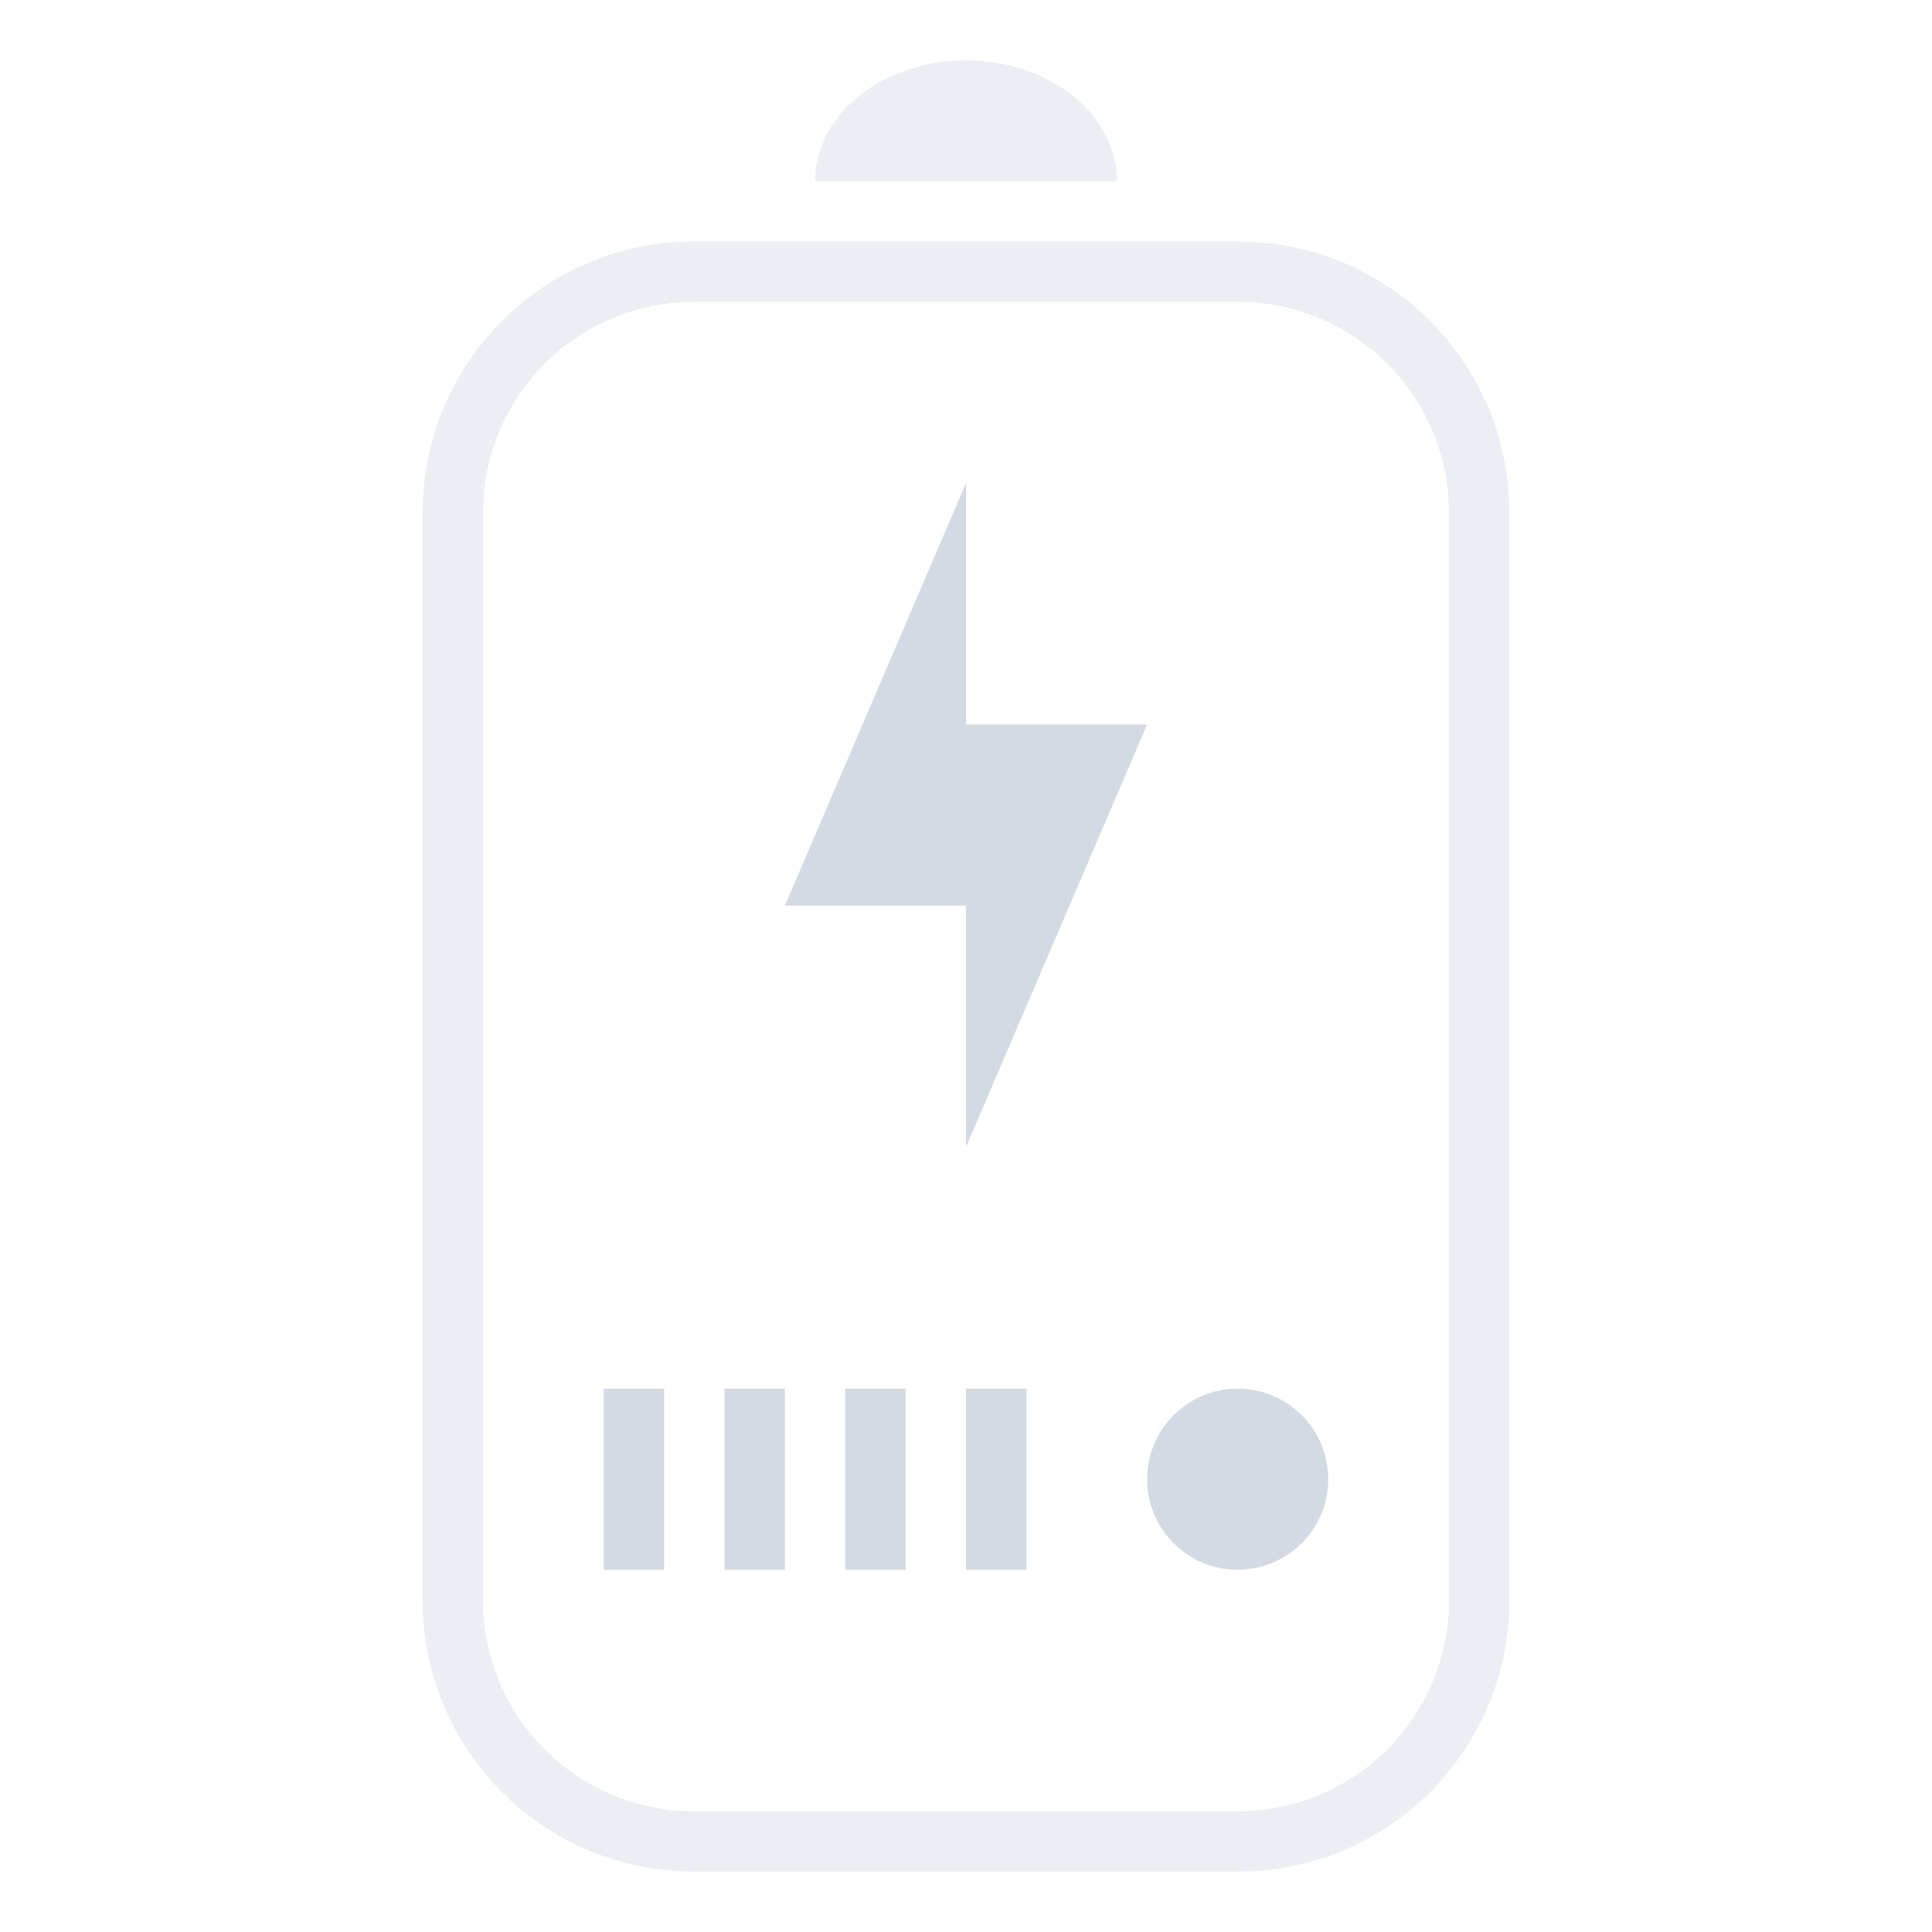 <svg width="32" height="32" version="1.1" xmlns="http://www.w3.org/2000/svg">
 <style id="current-color-scheme" type="text/css">.ColorScheme-Text {
        color:#d3dae3;
      }
      .ColorScheme-Background{
        color:#eff0f1;
      }
      .ColorScheme-ButtonText {
        color:#f2f2f2;
      }</style>
 <path class="ColorScheme-Text" d="m16 8-3 7h3v4l3-7h-3zm-6 15v3h1v-3zm2 0v3h1v-3zm2 0v3h1v-3zm2 0v3h1v-3zm4.5 0c-0.828 0-1.5 0.672-1.5 1.5s0.672 1.5 1.5 1.5 1.5-0.672 1.5-1.5-0.672-1.5-1.5-1.5z" fill="currentColor"/>
 <path class="ColorScheme-Text" d="m7 26.5c0 2.493 2.007 4.5 4.5 4.5h9c2.493 0 4.5-2.007 4.5-4.5v-18c0-2.493-2.007-4.5-4.5-4.5h-9c-2.493 0-4.5 2.007-4.5 4.5zm1 0v-18c0-1.939 1.561-3.5 3.5-3.5h9c1.939 0 3.5 1.561 3.5 3.5v18c0 1.939-1.561 3.5-3.5 3.5h-9c-1.939 0-3.5-1.561-3.5-3.5zm5.5-23.5h5c0-1.105-1.119-2-2.5-2s-2.5 0.895-2.5 2z" fill="currentColor" opacity=".45"/>
</svg>
